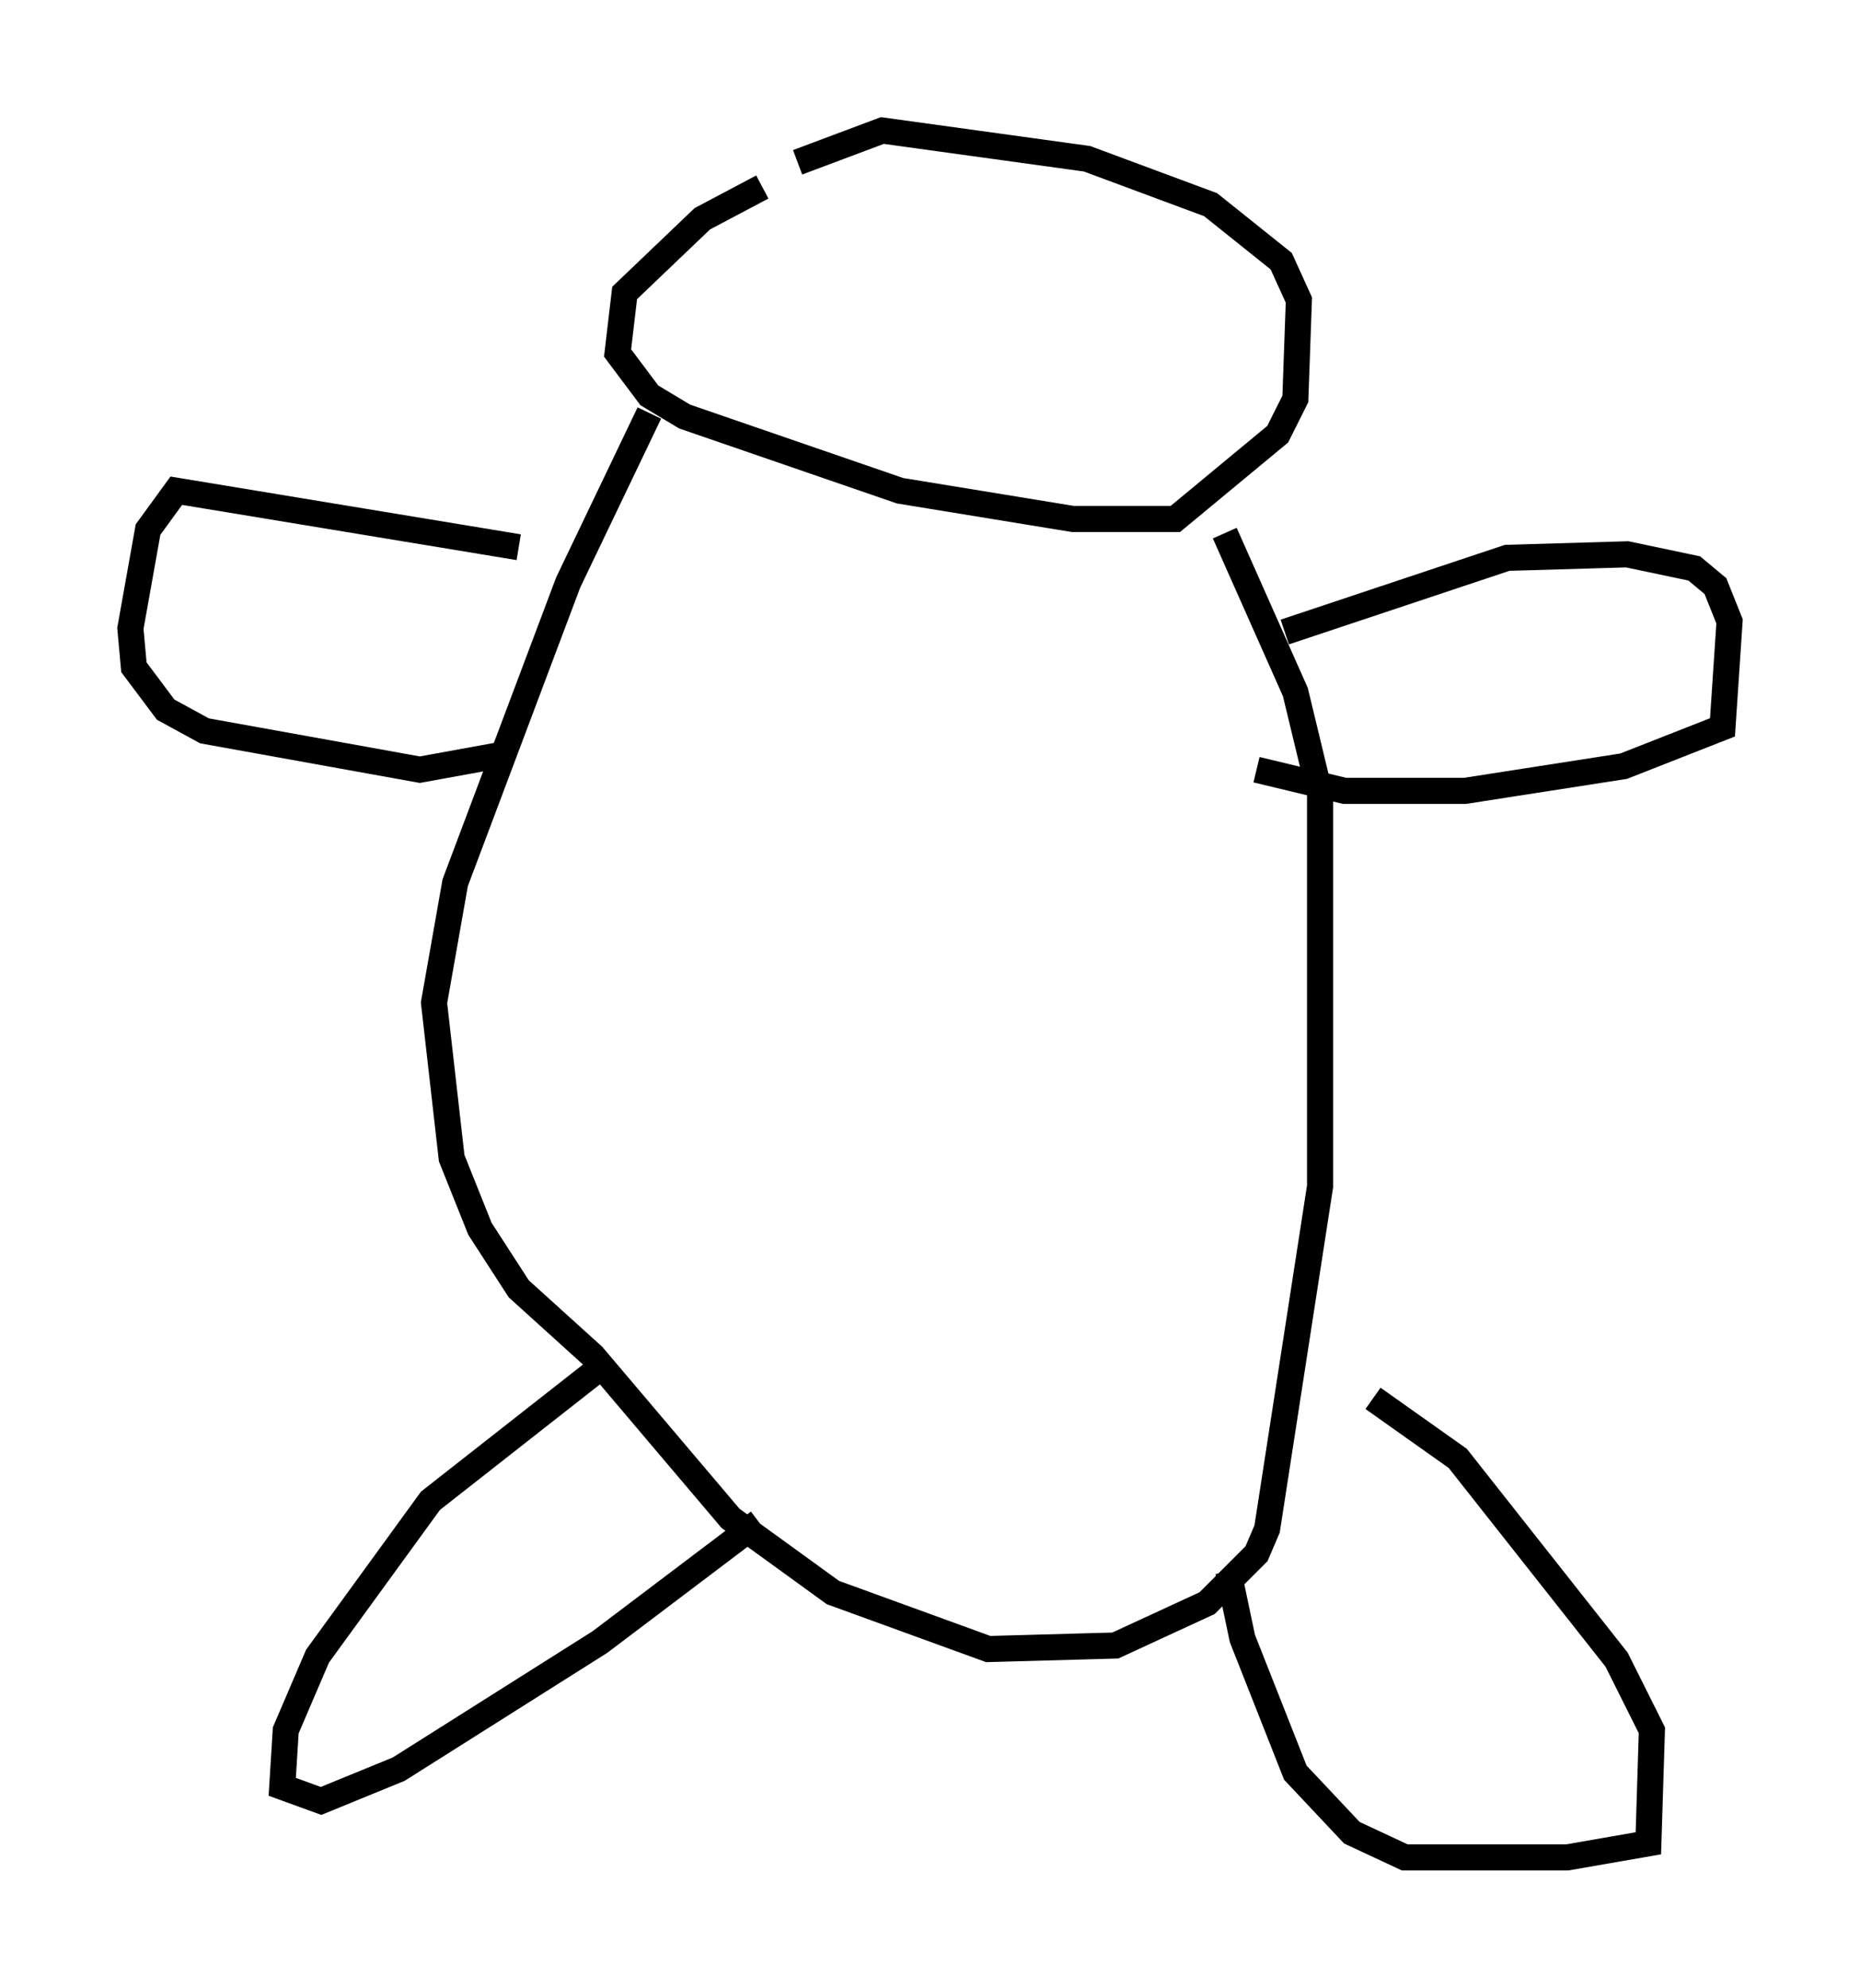 <?xml version="1.0" encoding="utf-8" ?>
<svg baseProfile="full" height="76.17" version="1.1" width="71.298" xmlns="http://www.w3.org/2000/svg" xmlns:ev="http://www.w3.org/2001/xml-events" xmlns:xlink="http://www.w3.org/1999/xlink"><defs /><rect fill="white" height="76.17" width="71.298" x="0" y="0" /><path d="M33.416, 6.759 m-4.195, 0.406 l-2.3, 1.218 -2.977, 2.842 l-0.271, 2.3 1.218, 1.624 l1.353, 0.812 8.254, 2.842 l6.631, 1.083 3.924, 0.0 l3.924, -3.248 0.677, -1.353 l0.135, -3.789 -0.677, -1.488 l-2.706, -2.165 -4.736, -1.759 l-7.848, -1.083 -3.248, 1.218 m-5.683, 9.607 l-3.112, 6.495 -4.33, 11.502 l-0.812, 4.601 0.677, 5.954 l1.083, 2.706 1.488, 2.3 l2.842, 2.571 5.277, 6.225 l3.924, 2.842 5.954, 2.165 l4.871, -0.135 3.518, -1.624 l1.894, -1.894 0.406, -0.947 l2.03, -13.126 0.0, -15.02 l-0.947, -3.924 -2.706, -6.089 m-23.545, 31.664 l-6.901, 5.413 -4.33, 5.954 l-1.218, 2.842 -0.135, 2.165 l1.488, 0.541 2.977, -1.218 l7.713, -4.871 6.089, -4.601 m17.997, 1.894 l0.541, 2.571 2.03, 5.142 l2.165, 2.3 2.03, 0.947 l6.225, 0.0 3.112, -0.541 l0.135, -4.33 -1.353, -2.706 l-6.089, -7.713 -3.248, -2.3 m-3.383, -29.364 l8.525, -2.842 4.601, -0.135 l2.571, 0.541 0.812, 0.677 l0.541, 1.353 -0.271, 4.059 l-3.789, 1.488 -6.089, 0.947 l-4.601, 0.0 -3.383, -0.812 m-28.281, -8.525 l-13.126, -2.165 -1.083, 1.488 l-0.677, 3.789 0.135, 1.488 l1.218, 1.624 1.488, 0.812 l8.254, 1.488 2.977, -0.541 " fill="none" stroke="black" stroke-width="1" /></svg>